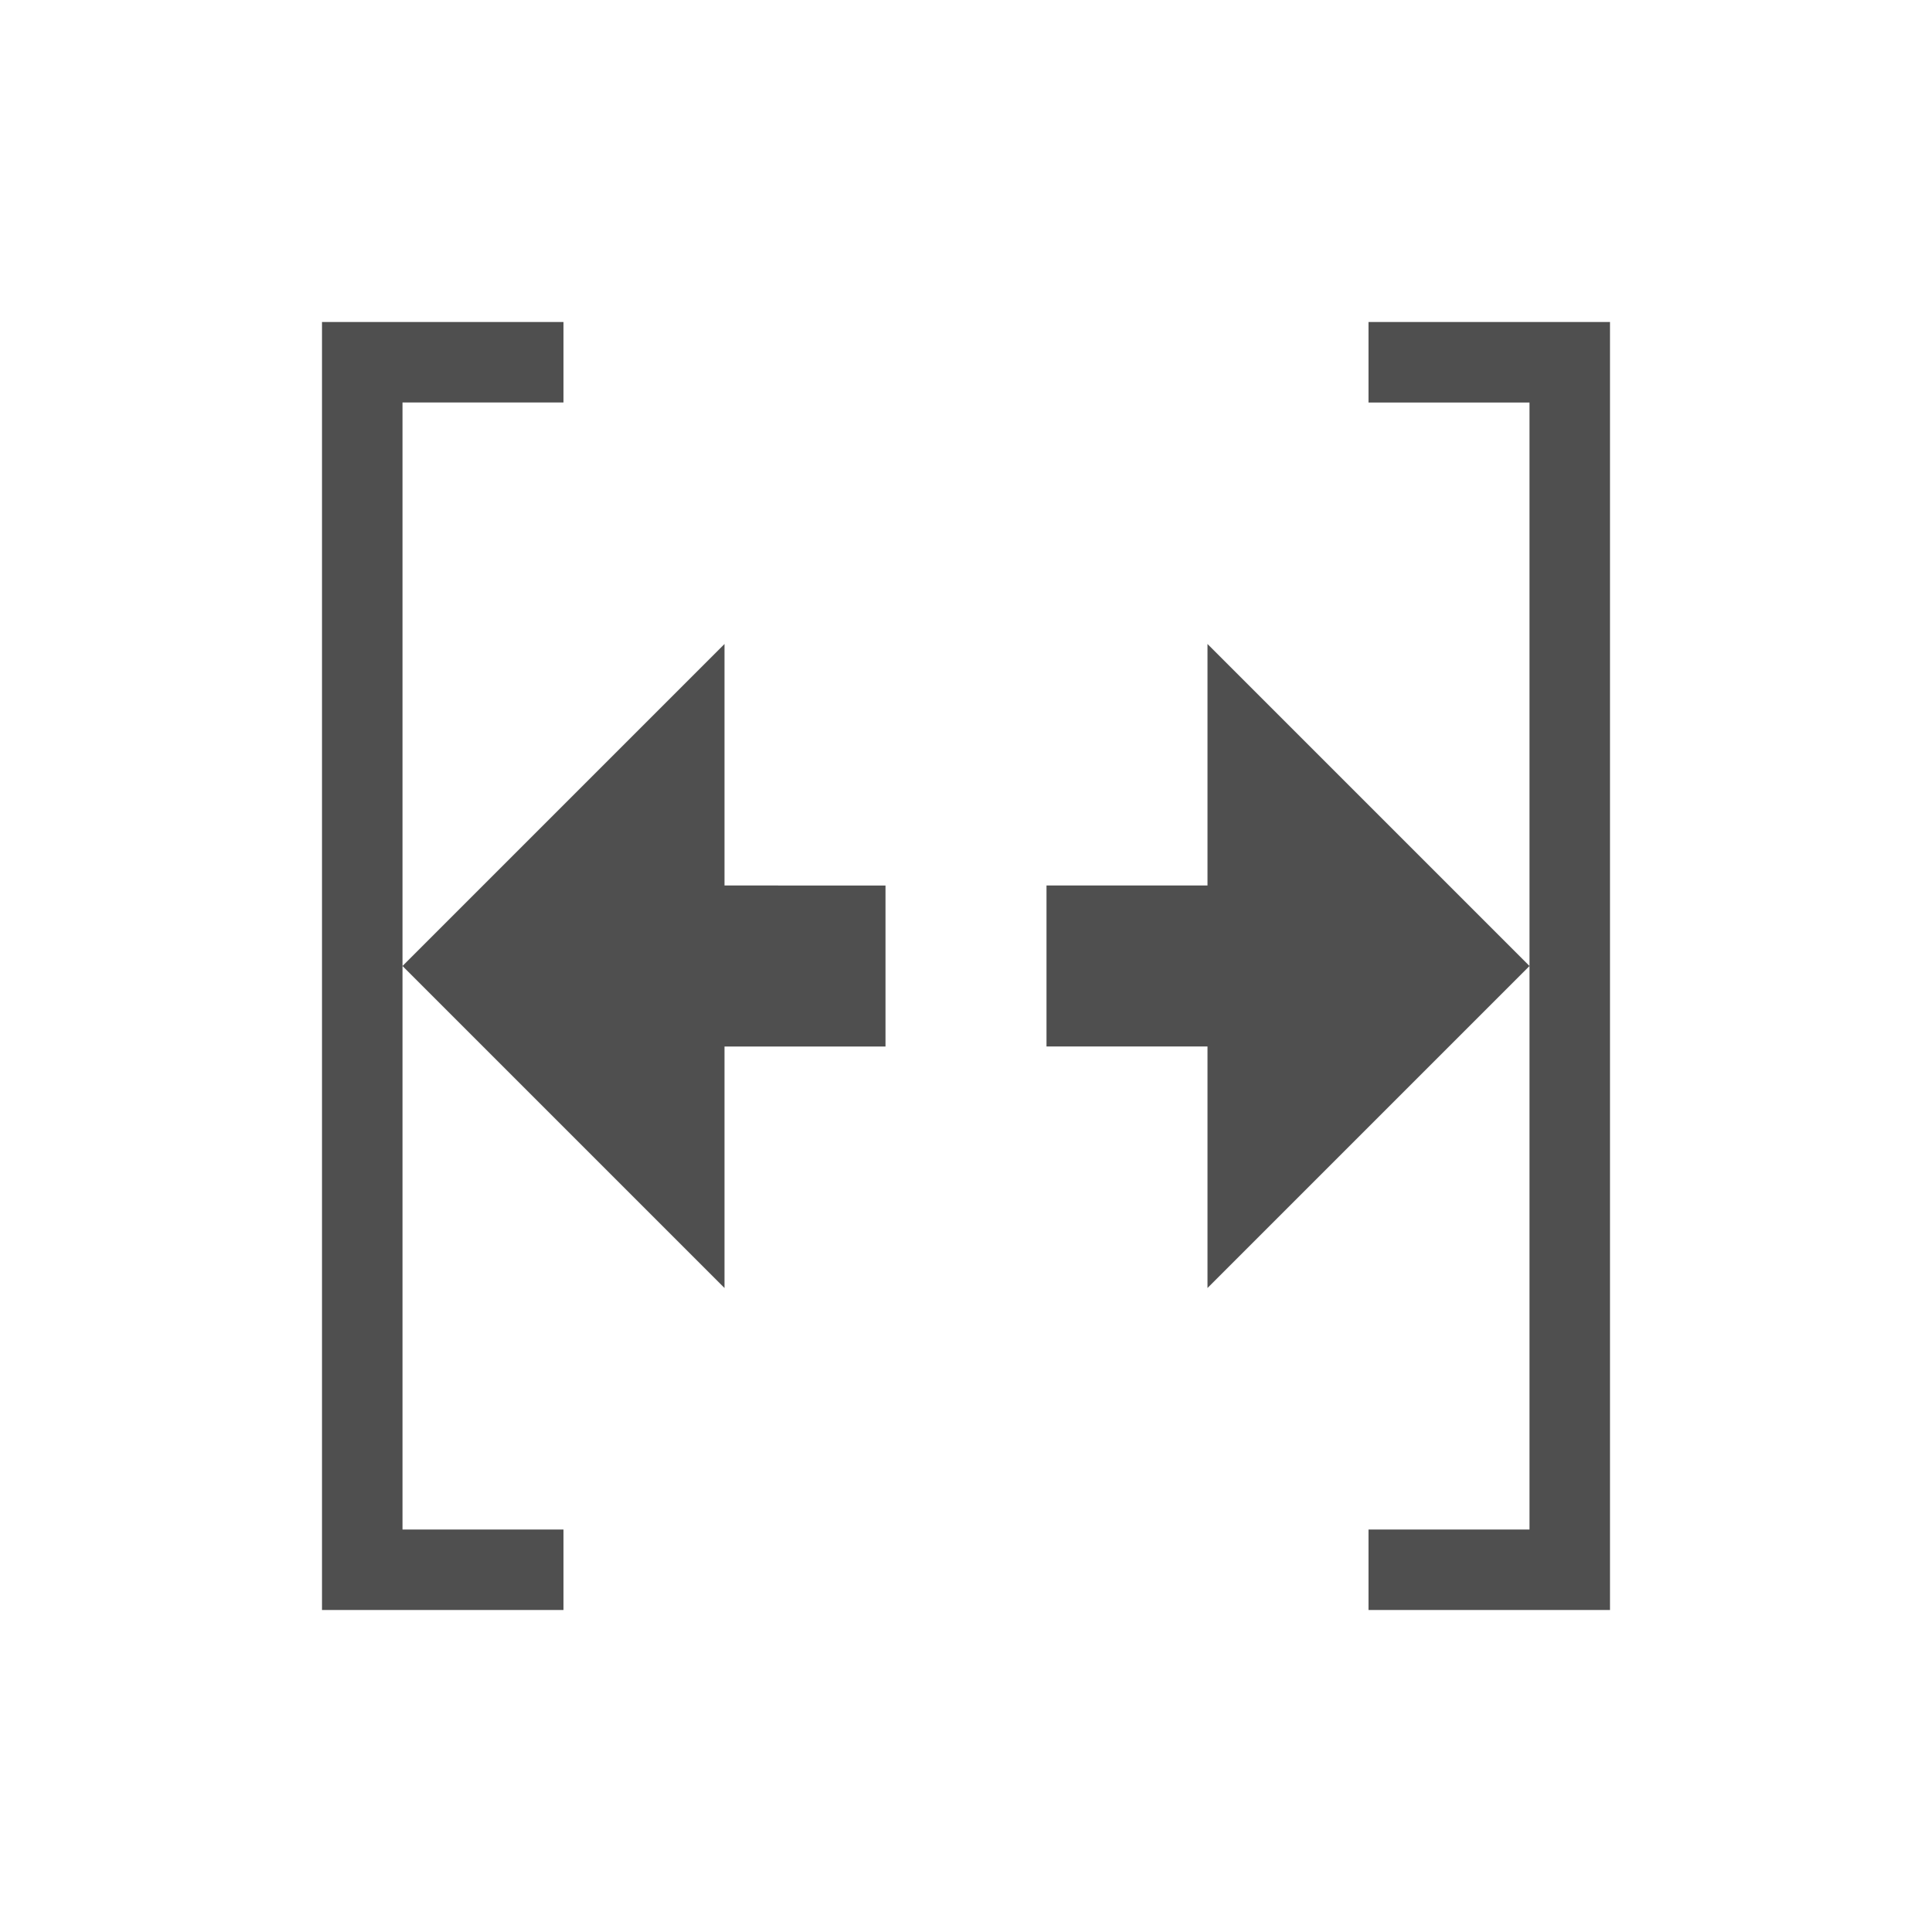 <svg xmlns="http://www.w3.org/2000/svg" width="24" height="24">
    <path d="M3 3v16h3v-1H4V4h2V3H3zm1 8 4 4v-3h2v-2H8V7l-4 4zm12-8v1h2v14h-2v1h3V3h-3zm2 8-4-4v3h-2v2h2v3l4-4z" style="fill:currentColor;fill-opacity:1;stroke:none;color:#050505;opacity:.7" transform="translate(1 1)"/>
</svg>
